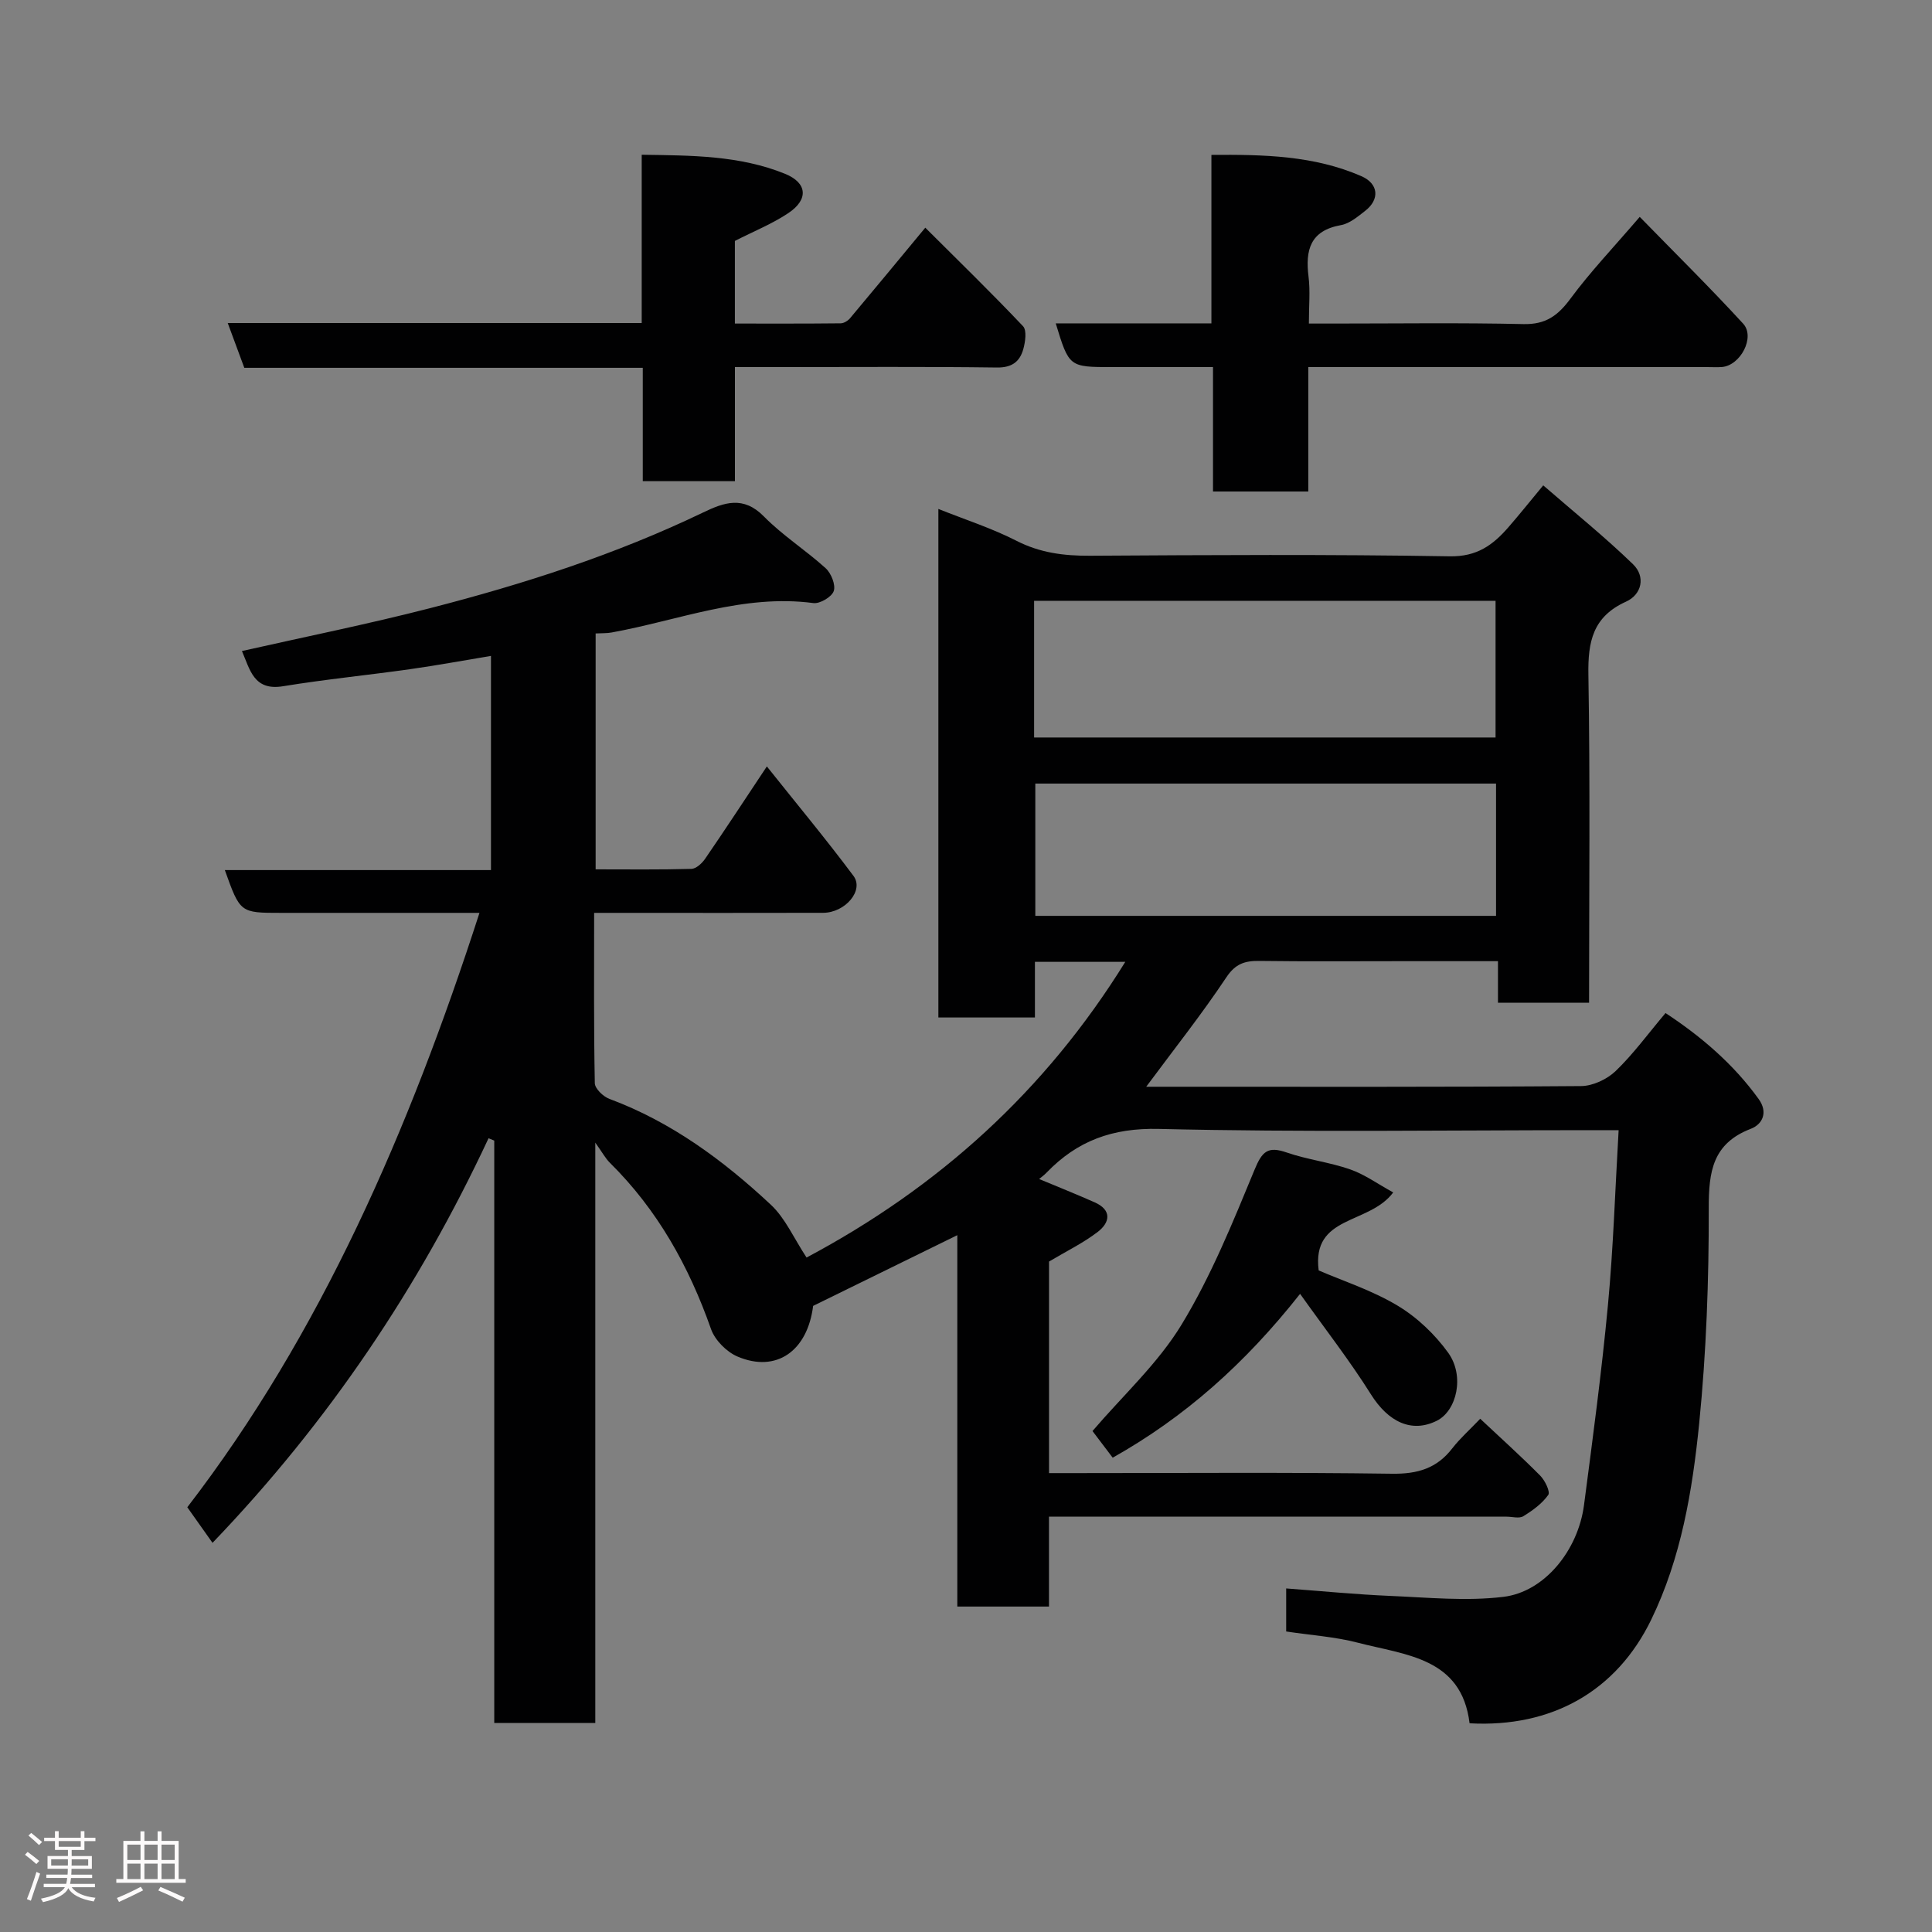 <svg enable-background="new 0 0 400 400" viewBox="0 0 400 400" xmlns="http://www.w3.org/2000/svg"><rect x="0" y="0" width="400" height="400" fill="#808080" stroke="none"/><path d="m5.17 384 .55-.58c.85.61 1.65 1.24 2.4 1.87l-.59.64c-.83-.73-1.62-1.38-2.36-1.93m1.22 9.53-.82-.34c.71-1.76 1.37-3.64 1.98-5.63.24.13.5.25.76.36-.6 1.67-1.24 3.54-1.92 5.61m-.5-13.5.57-.54c.56.44 1.31 1.06 2.26 1.87l-.64.64c-.68-.66-1.41-1.32-2.19-1.97m3.25.46h2.24v-1.36h.77v1.36h4.57v-1.36h.76v1.36h2.28v.69h-2.28v1.84h-2.64v1.26h4.18v2.64h-4.21c0 .45-.02.86-.05 1.21h4.32v.69h-4.38c-.04.34-.1.75-.19 1.22h5.15v.69h-4.82c.87 1.19 2.51 1.92 4.93 2.19-.17.31-.3.57-.37.76-2.77-.49-4.52-1.41-5.26-2.76-.56 1.26-2.3 2.23-5.24 2.9-.12-.24-.26-.48-.43-.72 2.73-.55 4.38-1.34 4.96-2.38h-4.38v-.69h4.65c.1-.38.17-.79.21-1.22h-4.32v-.69h4.4c.03-.34.05-.75.05-1.21h-4.2v-2.64h4.23v-1.26h-2.69v-1.84h-2.24zm1.46 4.46v1.29h3.45c.01-.4.02-.57.01-.53v-.32-.45h-3.46zm1.55-2.59h4.57v-1.19h-4.57zm6.11 2.59h-3.42v.77c-.02.19-.01.37-.02.53h3.44z" fill="#fcfafa"/><path d="m32.63 379.16h.82v1.98h3.54v7.89h1.46v.78h-14.37v-.78h1.46v-7.89h3.54v-1.98h.82v1.98h2.73zm-3.49 11.48.5.73c-1.61.82-3.28 1.63-5 2.41-.13-.27-.28-.55-.44-.82 1.75-.72 3.4-1.49 4.94-2.32m-2.78-5.55h2.73v-3.18h-2.73zm0 3.95h2.73v-3.2h-2.73zm3.54-3.95h2.73v-3.18h-2.73zm0 3.95h2.73v-3.2h-2.73zm7.89 4.68c-1.84-.92-3.51-1.7-5.02-2.32l.45-.73c1.89.8 3.57 1.55 5.04 2.23zm-1.62-11.81h-2.73v3.18h2.73zm-2.73 7.13h2.73v-3.2h-2.73z" fill="#fcfafa"/><g fill="#010102"><path d="m306.46 293.74c4.33 4.07 8.49 7.8 12.42 11.77.99 1 2.13 3.35 1.67 4-1.28 1.8-3.24 3.23-5.17 4.41-.85.52-2.28.09-3.45.09-29.66 0-59.32 0-88.99 0-1.8 0-3.6 0-5.76 0v18.61c-6.41 0-12.47 0-18.98 0 0-25.34 0-50.75 0-76.89-10.38 5.09-20.11 9.87-29.85 14.64-1.17 9.35-7.61 13.9-15.63 10.5-2.28-.96-4.7-3.4-5.51-5.7-4.57-13-11.09-24.7-20.95-34.44-.91-.9-1.53-2.09-3.01-4.16v120.16c-7.24 0-13.84 0-20.92 0 0-40.11 0-80.34 0-120.58-.39-.16-.79-.33-1.18-.49-14.41 30.86-33.14 58.74-57.15 83.77-1.56-2.21-3.08-4.35-5.22-7.37 27.56-35.82 45.93-78.02 60.49-123.06-2.16 0-3.88 0-5.6 0-11.83 0-23.66 0-35.49 0-8.46 0-8.46 0-11.63-8.86h55.1c0-14.8 0-29.2 0-44.34-5.67.94-11.2 1.96-16.77 2.75-8.75 1.24-17.56 2.1-26.29 3.53-6.05.99-6.82-3.42-8.5-7.29 13.03-2.94 26.05-5.56 38.89-8.86 19.41-4.99 38.47-11.11 56.6-19.83 4.37-2.1 8.32-3.5 12.57.82 3.88 3.95 8.68 6.99 12.8 10.73 1.14 1.04 2.1 3.44 1.67 4.72-.41 1.21-2.86 2.67-4.22 2.49-14.54-1.92-27.93 3.59-41.77 6.09-.97.18-1.99.13-3.31.2v48.84c6.63 0 13.24.09 19.84-.1.98-.03 2.21-1.17 2.85-2.12 4.15-6.04 8.16-12.18 12.76-19.09 6.09 7.65 12.21 15 17.93 22.66 2.24 2.99-1.69 7.64-6.3 7.65-13.83.04-27.66.01-41.49.01-1.79 0-3.59 0-5.9 0 0 12.04-.09 23.65.14 35.26.02 1.13 1.74 2.78 3.02 3.25 12.82 4.77 23.58 12.72 33.42 21.91 3 2.8 4.76 6.93 7.4 10.94 27.26-14.51 49.38-34.4 65.99-61.22-6.56 0-12.36 0-18.71 0v11.52c-6.93 0-13.31 0-19.99 0 0-34.98 0-69.91 0-105.29 5.44 2.18 11.01 3.96 16.16 6.59 4.9 2.51 9.85 3.13 15.22 3.1 24.83-.15 49.66-.3 74.49.12 5.64.1 8.95-2.34 12.15-6.02 2.26-2.6 4.42-5.3 7.21-8.67 6.43 5.58 12.77 10.69 18.59 16.33 2.63 2.55 1.84 6.26-1.44 7.74-6.88 3.11-7.92 8.28-7.8 15.16.38 22.49.14 44.98.14 67.88-6.21 0-12.26 0-18.86 0 0-2.6 0-5.33 0-8.6-7.14 0-13.76 0-20.37 0-9.67 0-19.33.08-29-.05-3-.04-4.97.54-6.87 3.4-5.05 7.58-10.73 14.75-16.59 22.65h4.55c28.5 0 56.99.08 85.49-.14 2.43-.02 5.38-1.41 7.16-3.12 3.64-3.5 6.66-7.66 10.32-12 7.4 4.87 14.04 10.54 19.28 17.8 1.98 2.74.83 5.22-1.63 6.17-7.89 3.03-8.72 8.85-8.7 16.4.03 14.87-.5 29.8-1.98 44.58-1.4 13.91-3.72 27.86-9.94 40.66-7.18 14.77-20.55 22.37-37.6 21.44-1.65-13.62-13.25-14.11-23.15-16.69-4.72-1.23-9.67-1.54-14.82-2.32 0-2.75 0-5.49 0-8.91 7.3.54 14.46 1.25 21.63 1.55 7.78.33 15.68 1.12 23.35.19 8.53-1.03 15.45-9.65 16.68-18.99 1.81-13.8 3.66-27.6 4.96-41.45 1.11-11.8 1.48-23.68 2.21-36.18-2.18 0-3.95 0-5.72 0-29.83 0-59.67.45-89.48-.26-9.61-.23-16.88 2.46-23.24 9.05-.56.58-1.22 1.05-1.54 1.32 3.73 1.56 7.65 3.12 11.5 4.83 3.6 1.6 3.18 4.16.65 6.11-3.02 2.32-6.51 4.01-10.1 6.15v43.8h5.54c21.83 0 43.66-.18 65.49.13 5.26.07 9.26-1.1 12.47-5.27 1.63-2.09 3.65-3.88 5.77-6.11zm-92.36-141.05h95.54c0-9.69 0-19.07 0-28.3-32.06 0-63.76 0-95.54 0zm.25 9.54v27.39h95.39c0-9.31 0-18.24 0-27.39-31.84 0-63.42 0-95.39 0z"/><path d="m47.15 66.88h85.71c0-11.6 0-22.87 0-34.84 10.32.15 20.26.13 29.66 3.94 4.62 1.87 4.92 5.3.74 8.11-3.35 2.25-7.18 3.78-11.11 5.79v17.11c7.38 0 14.65.03 21.91-.05.66-.01 1.48-.52 1.93-1.05 4.95-5.89 9.84-11.83 15.58-18.75 6.83 6.81 13.68 13.47 20.24 20.4.81.86.47 3.25.05 4.75-.72 2.57-2.33 3.84-5.45 3.8-14.83-.2-29.67-.09-44.5-.09-3.13 0-6.26 0-9.75 0v23.62c-6.41 0-12.47 0-19.08 0 0-7.67 0-15.39 0-23.47-27.82 0-55.09 0-82.5 0-1.15-3.12-2.2-5.97-3.43-9.27z"/><path d="m270.87 76v25.76c-6.64 0-12.9 0-19.73 0 0-8.41 0-16.81 0-25.76-7.32 0-14.09 0-20.87 0-8.93 0-8.93 0-11.69-9.05h32.23c0-11.63 0-22.9 0-34.88 10.84-.09 21.23.13 31.04 4.4 3.6 1.57 3.84 4.83.79 7.19-1.53 1.19-3.22 2.63-5.02 2.95-6.37 1.14-7.39 5.16-6.7 10.68.37 2.94.07 5.97.07 9.7h4.97c13.17 0 26.34-.19 39.49.11 4.59.1 7.11-1.77 9.7-5.27 4.09-5.54 8.88-10.56 14.34-16.93 7.27 7.46 14.53 14.61 21.41 22.11 2.56 2.79-.57 8.69-4.42 8.98-.99.07-2 .01-3 .01-25.5 0-51 0-76.49 0-1.79 0-3.59 0-6.12 0z"/><path d="m288.45 246.88c-5.03 6.74-16.91 4.63-15.43 16.15 4.9 2.12 10.96 4.08 16.29 7.26 4.05 2.42 7.77 5.96 10.53 9.79 3.45 4.81 1.76 12-2.34 14.06-5.22 2.62-10.07.27-13.66-5.45-4.39-6.99-9.49-13.53-14.67-20.81-11.43 14.48-23.88 25.53-38.8 33.92-1.45-1.91-2.91-3.84-4.18-5.52 6.33-7.4 13.57-14.01 18.45-22.05 6.11-10.05 10.6-21.15 15.11-32.07 1.56-3.79 2.75-4.9 6.64-3.55 4.28 1.48 8.88 2.01 13.15 3.5 2.99 1.04 5.66 2.99 8.91 4.77z"/></g></svg>